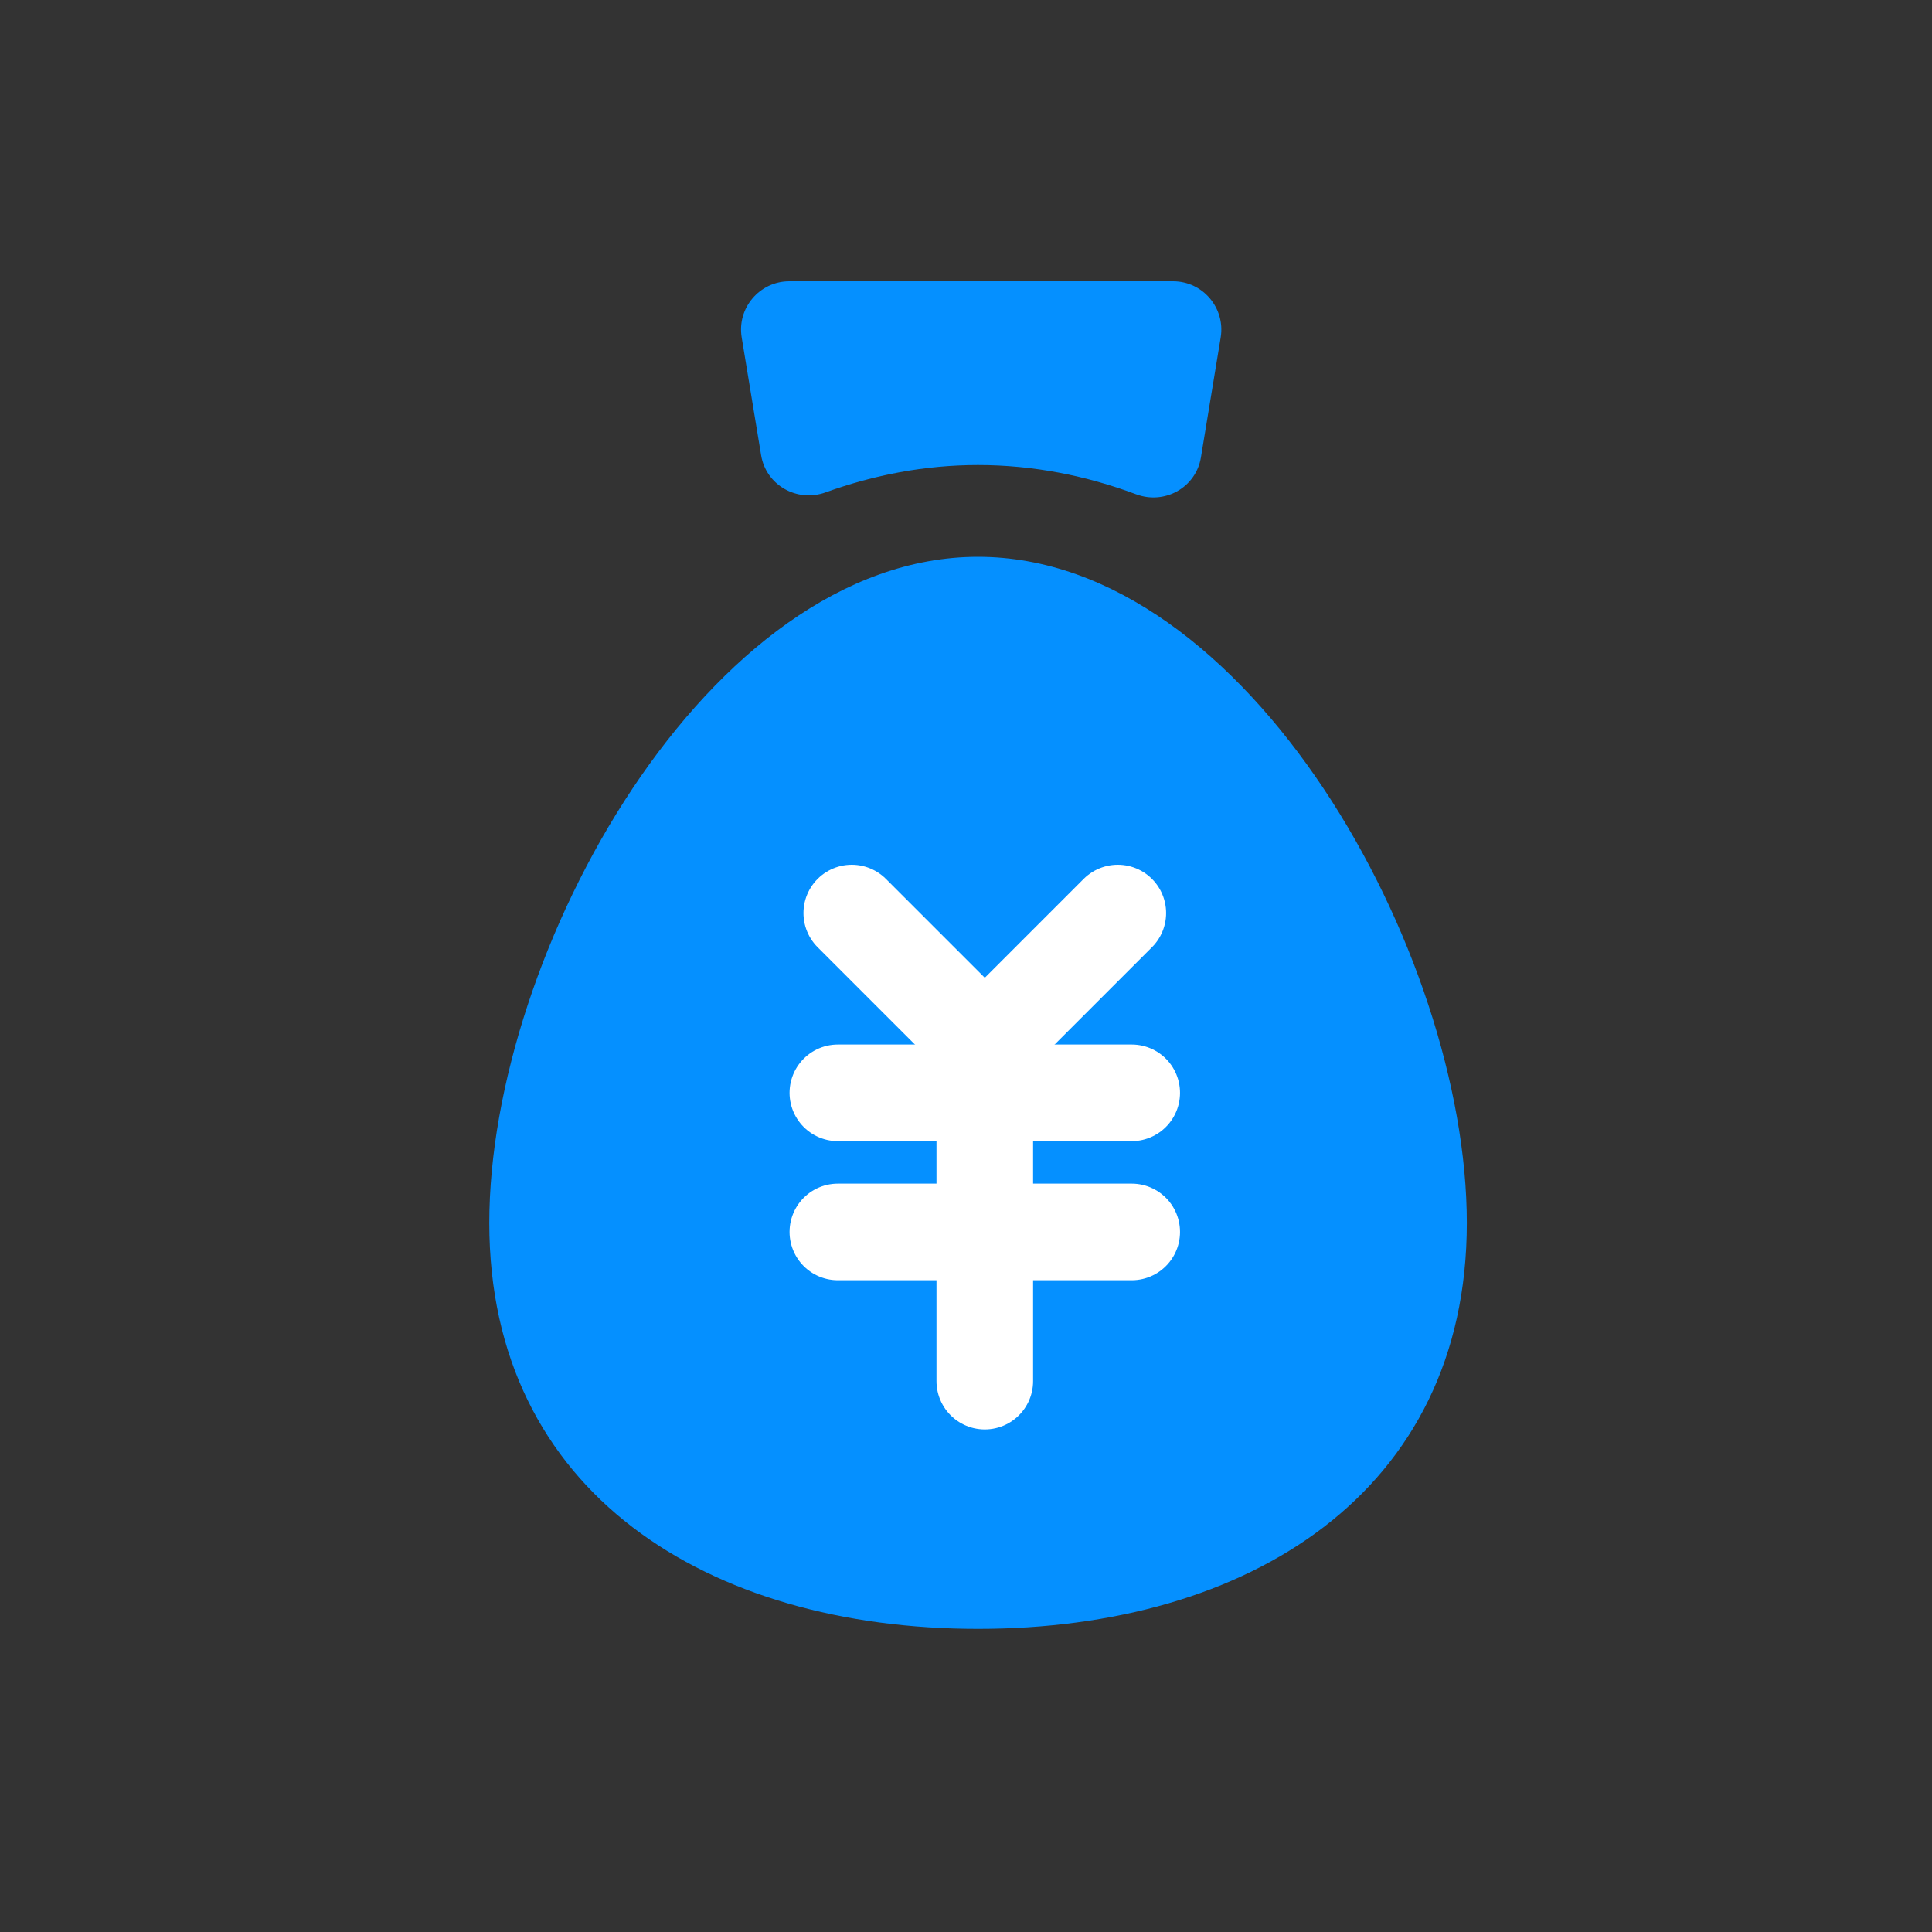 <?xml version="1.0" encoding="UTF-8"?>
<svg width="40px" height="40px" viewBox="0 0 40 40" version="1.1" xmlns="http://www.w3.org/2000/svg" xmlns:xlink="http://www.w3.org/1999/xlink">
    <rect x="0" y="0" width="40" height="40" fill="#333333" stroke="none"/>
    <!-- Generator: Sketch 52.2 (67145) - http://www.bohemiancoding.com/sketch -->
    <title>报销</title>
    <desc>Created with Sketch.</desc>
    <g id="报销" stroke="none" stroke-width="1" fill="none" fill-rule="evenodd">
        <g transform="translate(10, 5)">
            <path d="M20.369,20.32 C20.369,25.908 15.838,28.724 10.249,28.724 C4.661,28.724 0.13,25.908 0.13,20.32 C0.13,14.731 4.661,6.528 10.249,6.528 C15.838,6.528 20.369,14.731 20.369,20.32" id="Fill-15" fill="#0590FF"></path>
            <path d="M10.249,4.628 C11.39,4.628 12.485,4.847 13.521,5.233 C14.114,5.455 14.761,5.094 14.864,4.469 L15.273,1.987 C15.373,1.378 14.903,0.824 14.287,0.824 L6.343,0.824 C5.726,0.824 5.255,1.378 5.356,1.987 L5.758,4.425 C5.861,5.046 6.5,5.407 7.093,5.194 C8.095,4.833 9.15,4.628 10.249,4.628" id="Fill-17" fill="#0590FF"></path>
            <path d="M7.347,17.626 L13.431,17.626" id="Stroke-23" stroke="#FFFFFF" stroke-width="2" stroke-linecap="round" stroke-linejoin="round"></path>
            <path d="M7.347,20.506 L13.431,20.506" id="Stroke-25" stroke="#FFFFFF" stroke-width="2" stroke-linecap="round" stroke-linejoin="round"></path>
            <polyline id="Stroke-27" stroke="#FFFFFF" stroke-width="2" stroke-linecap="round" stroke-linejoin="round" points="13.143 13.904 10.389 16.658 7.635 13.904"></polyline>
            <path d="M10.389,17.045 L10.389,23.595" id="Stroke-29" stroke="#FFFFFF" stroke-width="2" stroke-linecap="round" stroke-linejoin="round"></path>
        </g>
    </g>
</svg>